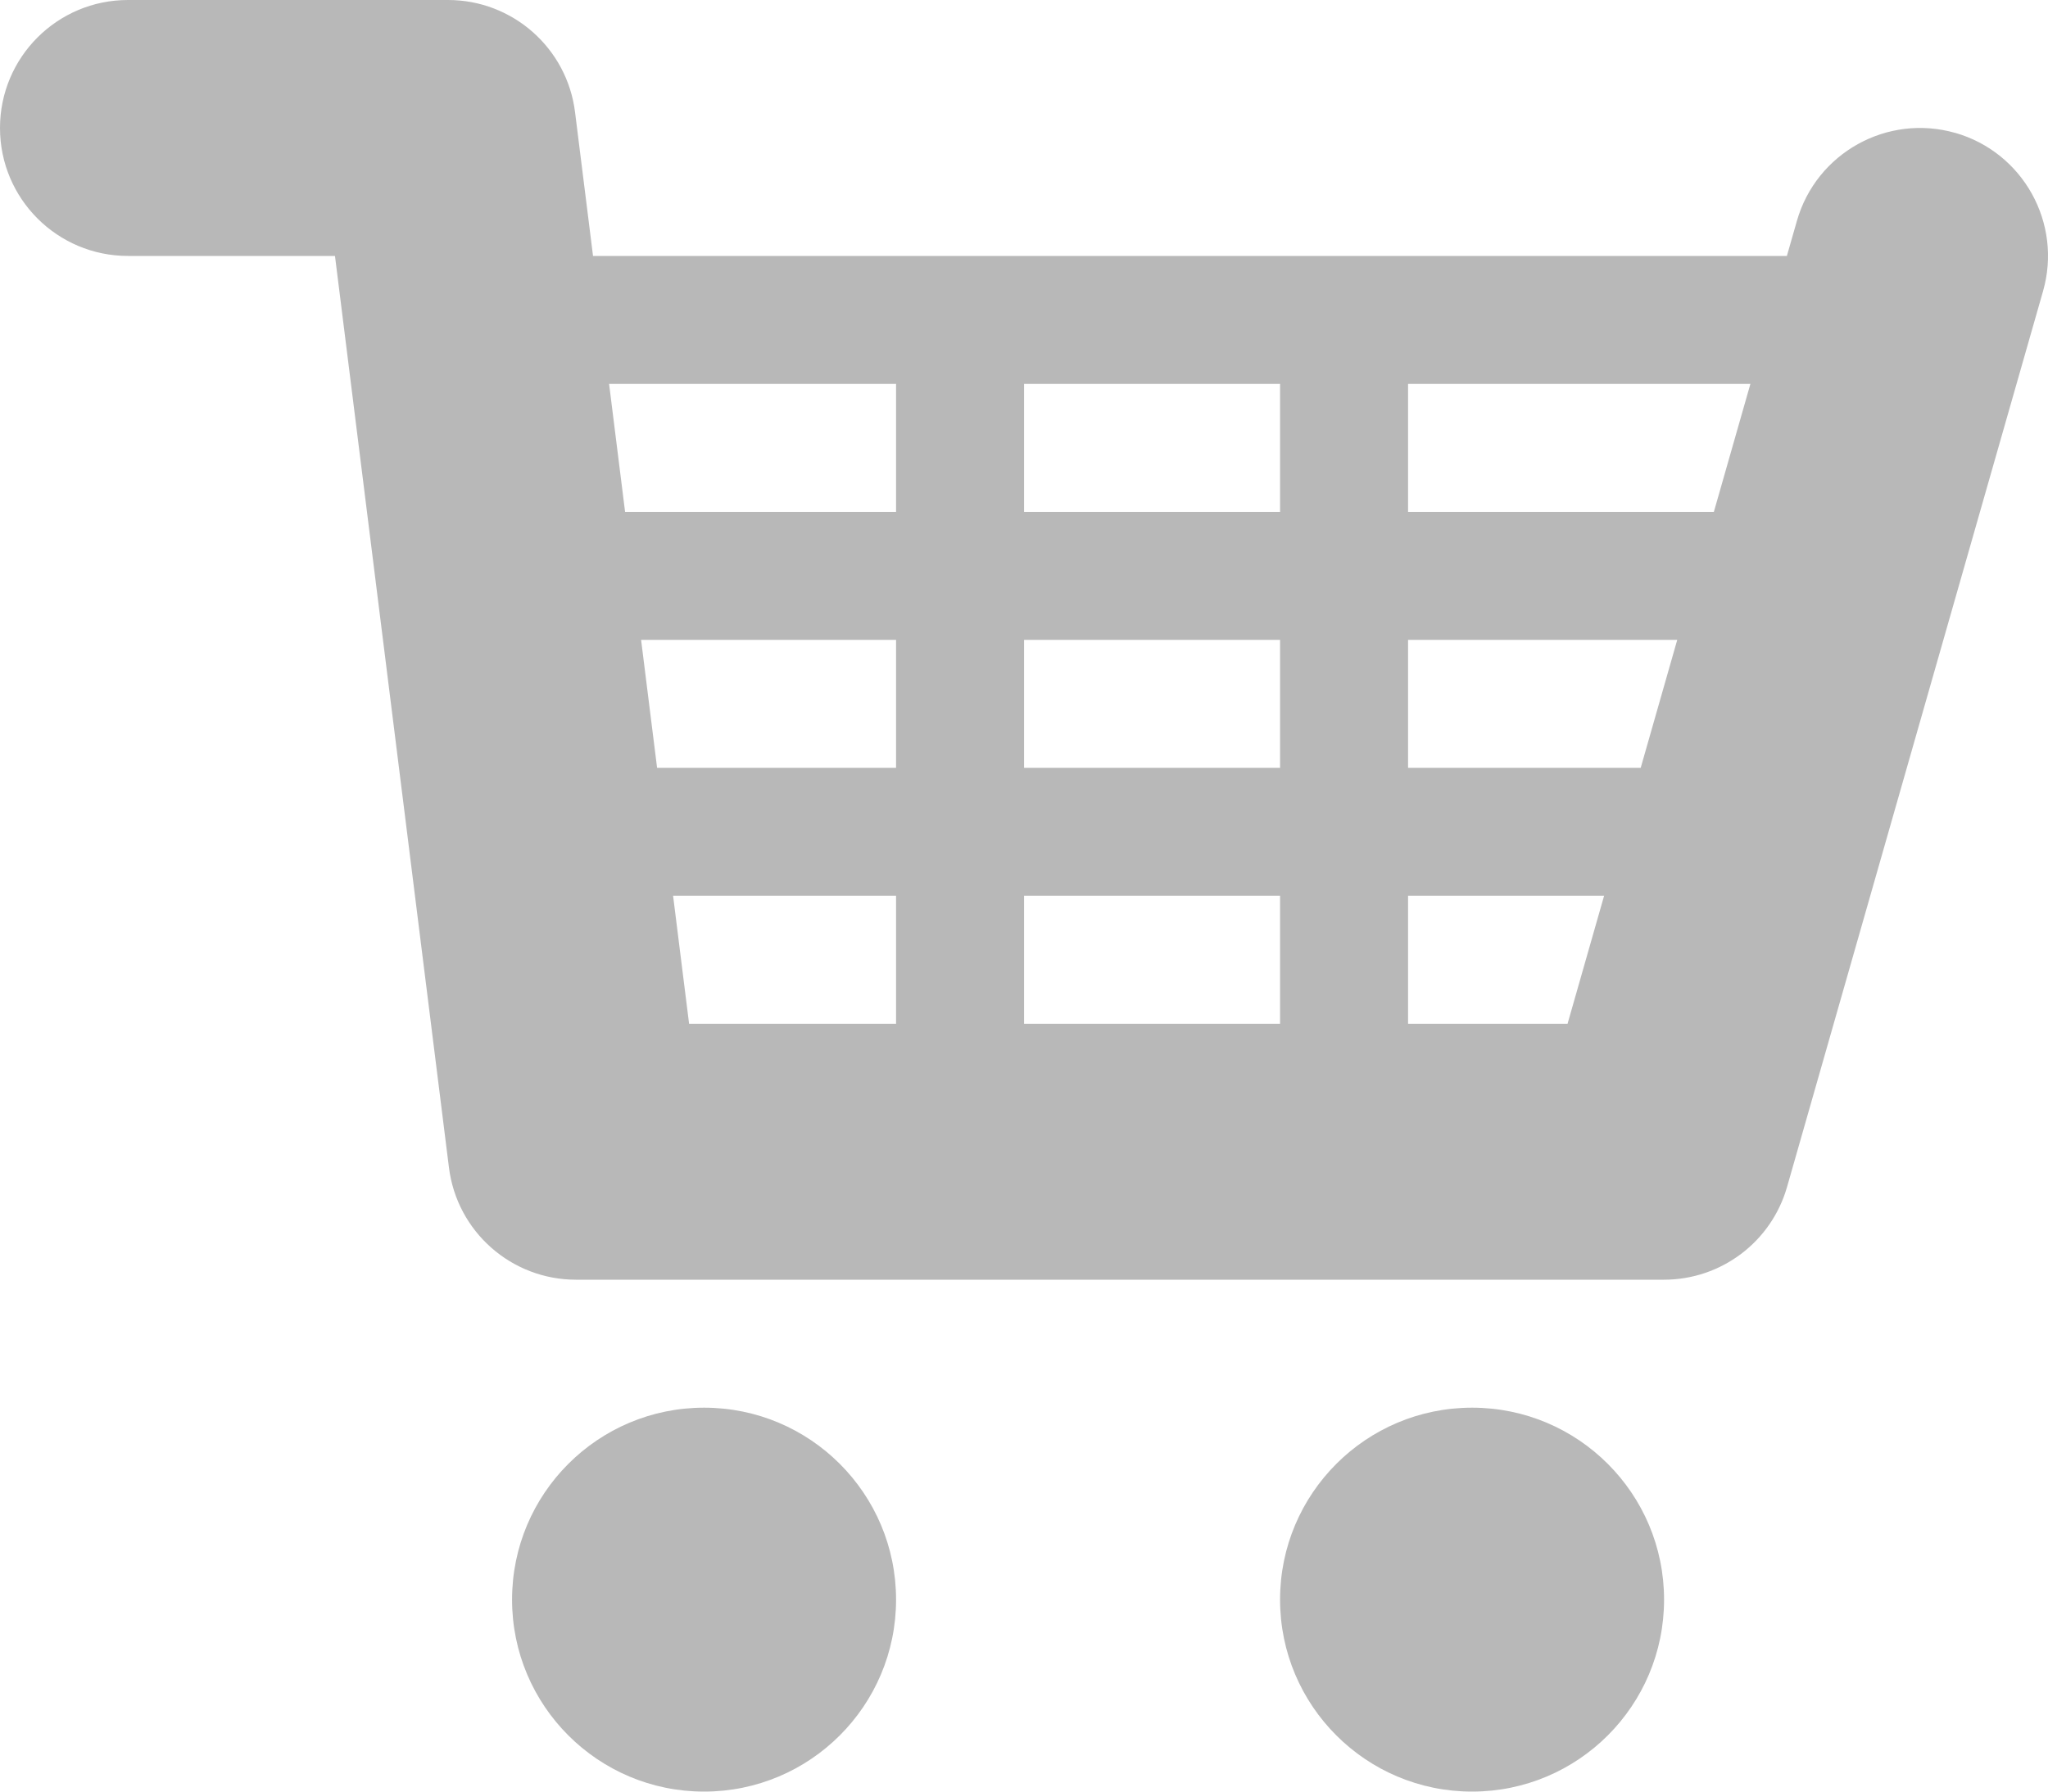 <?xml version="1.0" encoding="UTF-8" standalone="no"?>
<svg width="32px" height="28px" viewBox="0 0 32 28" version="1.1" xmlns="http://www.w3.org/2000/svg" xmlns:xlink="http://www.w3.org/1999/xlink" xmlns:sketch="http://www.bohemiancoding.com/sketch/ns">
    <!-- Generator: Sketch 3.3.1 (12005) - http://www.bohemiancoding.com/sketch -->
    <title>Shape</title>
    <desc>Created with Sketch.</desc>
    <defs></defs>
    <g id="Page-1" stroke="none" stroke-width="1" fill="none" fill-rule="evenodd" sketch:type="MSPage">
        <path d="M30.55,2.077 C29.488,1.774 28.381,2.389 28.077,3.451 L27.92,4 L9.266,4 L8.985,1.752 C8.86,0.751 8.009,0 7,0 L2,0 C0.895,0 0,0.895 0,2 C0,3.105 0.895,4 2,4 L5.234,4 L7.015,18.248 C7.14,19.249 7.991,20 9,20 L26,20 C26.893,20 27.678,19.408 27.923,18.549 L31.923,4.549 C32.226,3.487 31.611,2.38 30.549,2.076 L30.55,2.077 L30.55,2.077 Z M16.001,12 L16.001,10 L20.001,10 L20.001,12 L16.001,12 L16.001,12 Z M20.001,14 L20.001,16 L16.001,16 L16.001,14 L20.001,14 L20.001,14 Z M16.001,8 L16.001,6 L20.001,6 L20.001,8 L16.001,8 L16.001,8 Z M9.517,6 L14.001,6 L14.001,8 L9.767,8 L9.517,6 L9.517,6 Z M10.017,10 L14.001,10 L14.001,12 L10.267,12 L10.017,10 L10.017,10 Z M10.517,14 L14.001,14 L14.001,16 L10.767,16 L10.517,14 L10.517,14 Z M24.492,16 L22.001,16 L22.001,14 L25.064,14 L24.493,16 L24.492,16 L24.492,16 Z M25.635,12 L22.001,12 L22.001,10 L26.207,10 L25.636,12 L25.635,12 L25.635,12 Z M26.778,8 L22.001,8 L22.001,6 L27.35,6 L26.779,8 L26.778,8 L26.778,8 Z M8.001,25 C8.001,23.343 9.344,22 11.001,22 C12.658,22 14.001,23.343 14.001,25 C14.001,26.657 12.658,28 11.001,28 C9.344,28 8.001,26.657 8.001,25 L8.001,25 L8.001,25 Z M20.001,25 C20.001,23.343 21.344,22 23.001,22 C24.658,22 26.001,23.343 26.001,25 C26.001,26.657 24.658,28 23.001,28 C21.344,28 20.001,26.657 20.001,25 L20.001,25 L20.001,25 Z" id="Shape" fill="#B8B8B8" sketch:type="MSShapeGroup"></path>
    </g>
</svg>